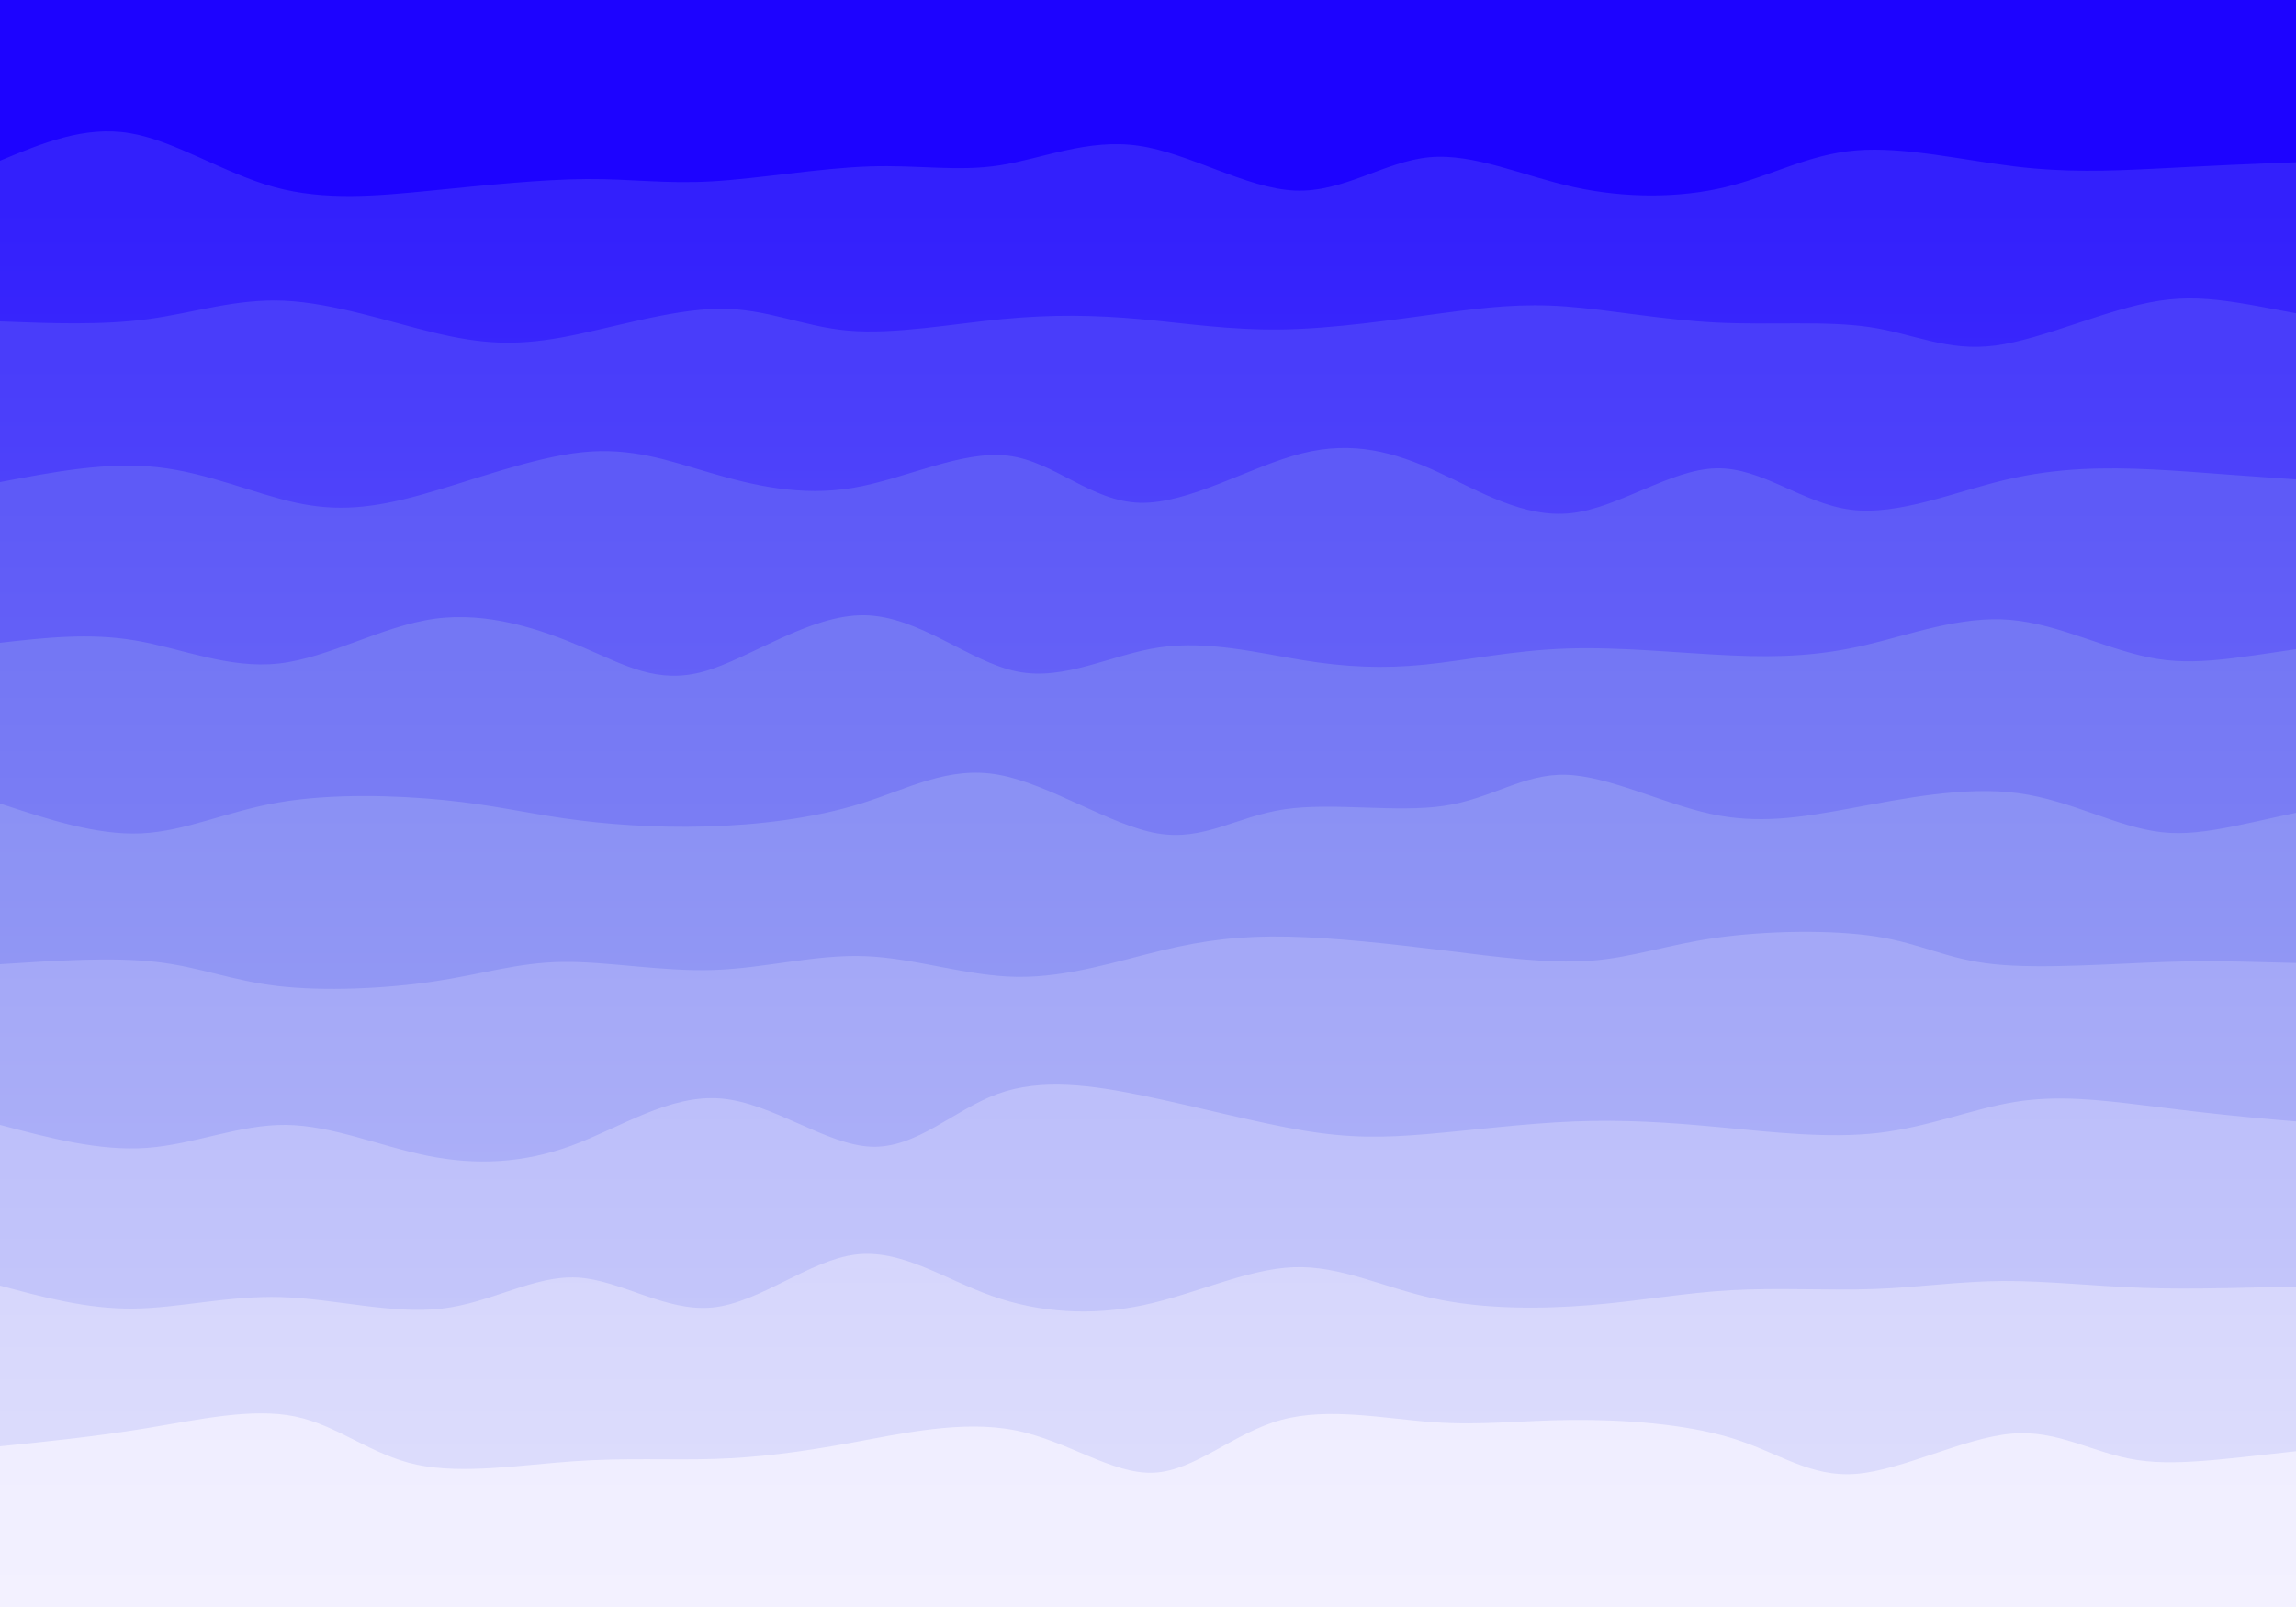 <svg width="2000" height="1400" xmlns="http://www.w3.org/2000/svg"><defs><linearGradient id="a" gradientTransform="rotate(90)"><stop offset="5%" stop-color="#3320fc"/><stop offset="95%" stop-color="#6657fc"/></linearGradient><linearGradient id="b" gradientTransform="rotate(90)"><stop offset="5%" stop-color="#493dfa"/><stop offset="95%" stop-color="#766dfb"/></linearGradient><linearGradient id="c" gradientTransform="rotate(90)"><stop offset="5%" stop-color="#5e5af7"/><stop offset="95%" stop-color="#8683f9"/></linearGradient><linearGradient id="d" gradientTransform="rotate(90)"><stop offset="5%" stop-color="#7477f4"/><stop offset="95%" stop-color="#9699f6"/></linearGradient><linearGradient id="e" gradientTransform="rotate(90)"><stop offset="5%" stop-color="#8b91f4"/><stop offset="95%" stop-color="#a8acf6"/></linearGradient><linearGradient id="f" gradientTransform="rotate(90)"><stop offset="5%" stop-color="#a4a8f7"/><stop offset="95%" stop-color="#babdf9"/></linearGradient><linearGradient id="g" gradientTransform="rotate(90)"><stop offset="5%" stop-color="#bdbffa"/><stop offset="95%" stop-color="#cdcffb"/></linearGradient><linearGradient id="h" gradientTransform="rotate(90)"><stop offset="5%" stop-color="#d6d6fc"/><stop offset="95%" stop-color="#e0e0fc"/></linearGradient><linearGradient id="i" gradientTransform="rotate(90)"><stop offset="5%" stop-color="#efedff"/><stop offset="95%" stop-color="#f3f1ff"/></linearGradient></defs><path fill="#1d03ff" d="M0 0h2000v1400H0z"/><path d="M0 140c36.721-15.28 73.442-30.562 113-24 39.558 6.562 81.952 34.966 126 47 44.048 12.034 89.75 7.697 137 3s96.046-9.754 135-10c38.954-.246 68.067 4.318 109 2 40.933-2.318 93.686-11.517 137-13 43.314-1.483 77.19 4.752 114-1s76.553-23.49 121-17c44.447 6.49 93.598 37.21 136 39 42.402 1.79 78.053-25.35 117-29 38.947-3.65 81.189 16.19 126 26 44.811 9.81 92.193 9.593 132 0s72.041-28.561 114-32 93.643 8.651 138 14 81.388 3.957 121 2c39.612-1.957 81.806-4.478 164-7l-40 1260H0Z" fill="url(#a)"/><path d="M0 280c44.375 1.717 88.751 3.434 129-2 40.249-5.434 76.372-18.018 119-16 42.628 2.018 91.763 18.637 131 28 39.237 9.363 68.577 11.468 110 4s94.928-24.51 137-25c42.072-.49 72.709 15.57 113 19 40.291 3.43 90.236-5.769 134-10 43.764-4.231 81.348-3.494 120 0s78.373 9.746 124 9c45.627-.746 97.159-8.49 138-14 40.841-5.51 70.992-8.787 109-6 38.008 2.787 83.875 11.64 131 14 47.125 2.36 95.508-1.77 134 4 38.492 5.77 67.094 21.438 109 16 41.906-5.438 97.116-31.982 143-39 45.884-7.018 82.442 5.491 159 18l-40 1120H0Z" fill="url(#b)"/><path d="M0 420c46.558-8.892 93.117-17.783 137-13 43.883 4.783 85.091 23.242 121 31 35.909 7.758 66.519 4.816 109-7 42.481-11.816 96.834-32.506 140-37s75.146 7.209 112 18 78.582 20.671 124 13c45.418-7.671 94.526-32.894 135-28 40.474 4.894 72.314 39.904 115 41 42.686 1.096 96.218-31.723 141-43 44.782-11.277 80.813-1.014 118 16s75.53 40.779 117 36c41.47-4.779 86.065-38.1 126-39 39.935-.9 75.21 30.625 117 36 41.79 5.375 90.097-15.399 135-26 44.903-10.601 86.4-11.029 128-9 41.6 2.029 83.3 6.514 165 11l-40 980H0Z" fill="url(#c)"/><path d="M0 560c38.958-4.414 77.917-8.828 118-2 40.083 6.828 81.291 24.898 125 20s89.918-32.764 136-39c46.082-6.236 92.036 9.157 129 25s64.937 32.134 105 21 92.215-49.693 140-49c47.785.693 91.202 40.638 133 49 41.798 8.362 81.977-14.86 124-21 42.023-6.14 85.891 4.8 124 11 38.109 6.2 70.458 7.658 107 4 36.542-3.658 77.277-12.433 124-14 46.723-1.567 99.434 4.075 143 6 43.566 1.925 77.987.135 117-9 39.013-9.135 82.619-25.613 126-22 43.381 3.613 86.537 27.318 128 34 41.463 6.682 81.231-3.659 161-14l-40 840H0Z" fill="url(#d)"/><path d="M0 700c42.115 13.876 84.23 27.753 123 26 38.77-1.753 74.195-19.135 120-27 45.805-7.865 101.991-6.212 144-2s69.84 10.985 105 16c35.16 5.015 77.646 8.273 123 7 45.354-1.273 93.576-7.077 135-20 41.424-12.923 76.05-32.965 120-25 43.95 7.965 97.222 43.938 138 51 40.778 7.062 69.06-14.786 111-21s97.537 3.205 139-3c41.463-6.205 68.793-28.033 106-27 37.207 1.033 84.29 24.926 126 34 41.71 9.074 78.046 3.33 123-5 44.954-8.33 98.526-19.242 145-13 46.474 6.242 85.85 29.64 125 34 39.15 4.36 78.075-10.32 157-25l-40 700H0Z" fill="url(#e)"/><path d="M0 840c48.92-3.18 97.838-6.362 136-2 38.162 4.362 65.567 16.266 106 21 40.433 4.734 93.895 2.3 136-4 42.105-6.3 72.852-16.462 112-17 39.148-.538 86.698 8.55 132 7 45.302-1.55 88.356-13.74 132-12 43.644 1.74 87.877 17.407 132 18 44.123.593 88.136-13.888 126-23 37.864-9.112 69.58-12.854 110-12 40.42.854 89.546 6.304 136 12 46.454 5.696 90.236 11.639 127 9 36.764-2.639 66.511-13.859 110-20 43.489-6.141 100.719-7.203 140-1 39.281 6.203 60.614 19.67 102 24 41.386 4.33 102.825-.477 150-2 47.175-1.523 80.088.239 153 2l-40 560H0Z" fill="url(#f)"/><path d="M0 980c43.362 11.49 86.725 22.98 128 20 41.275-2.98 80.464-20.428 121-20 40.536.428 82.421 18.731 124 27 41.579 8.269 82.853 6.504 125-9 42.147-15.504 85.169-44.745 130-41 44.831 3.745 91.472 40.478 131 42 39.528 1.522 71.945-32.168 110-46 38.055-13.832 81.75-7.808 129 2s98.058 23.398 138 30c39.942 6.602 69.019 6.214 107 3 37.981-3.214 84.868-9.253 128-11 43.132-1.747 82.51.8 127 5 44.49 4.2 94.09 10.054 138 5s82.13-21.014 119-27c36.87-5.986 72.392-1.996 113 3 40.608 4.996 86.304 10.998 172 17l-40 420H0Z" fill="url(#g)"/><path d="M0 1120c37.906 10.197 75.812 20.394 116 20 40.188-.394 82.657-11.378 129-10 46.343 1.378 96.559 15.117 140 10 43.441-5.117 80.108-29.091 118-27 37.892 2.091 77.01 30.247 118 26 40.99-4.247 83.852-40.896 124-46 40.148-5.104 77.58 21.339 119 36 41.42 14.661 86.826 17.542 132 8 45.174-9.542 90.117-31.507 131-33 40.883-1.493 77.705 17.487 121 27 43.295 9.513 93.064 9.561 137 6 43.936-3.561 82.041-10.73 123-13 40.959-2.27 84.773.36 124-1 39.227-1.36 73.869-6.713 112-7 38.131-.287 79.752 4.49 123 6 43.248 1.51 88.124-.245 173-2l-40 280H0Z" fill="url(#h)"/><path d="M0 1260c42.343-4.331 84.686-8.662 129-16 44.314-7.338 90.598-17.683 128-10s65.922 33.394 106 42c40.078 8.606 91.714.108 137-3s84.223-.827 122-2 74.396-5.802 119-14 97.194-19.965 143-11 84.83 38.662 121 37c36.17-1.662 69.49-34.683 111-46 41.51-11.317 91.211-.929 133 2 41.789 2.929 75.664-1.602 120-2 44.336-.398 99.131 3.338 140 16 40.869 12.662 67.81 34.25 108 31s93.628-31.336 135-35c41.372-3.664 70.678 17.096 110 23s88.661-3.048 178-12l-40 140H0Z" fill="url(#i)"/></svg>